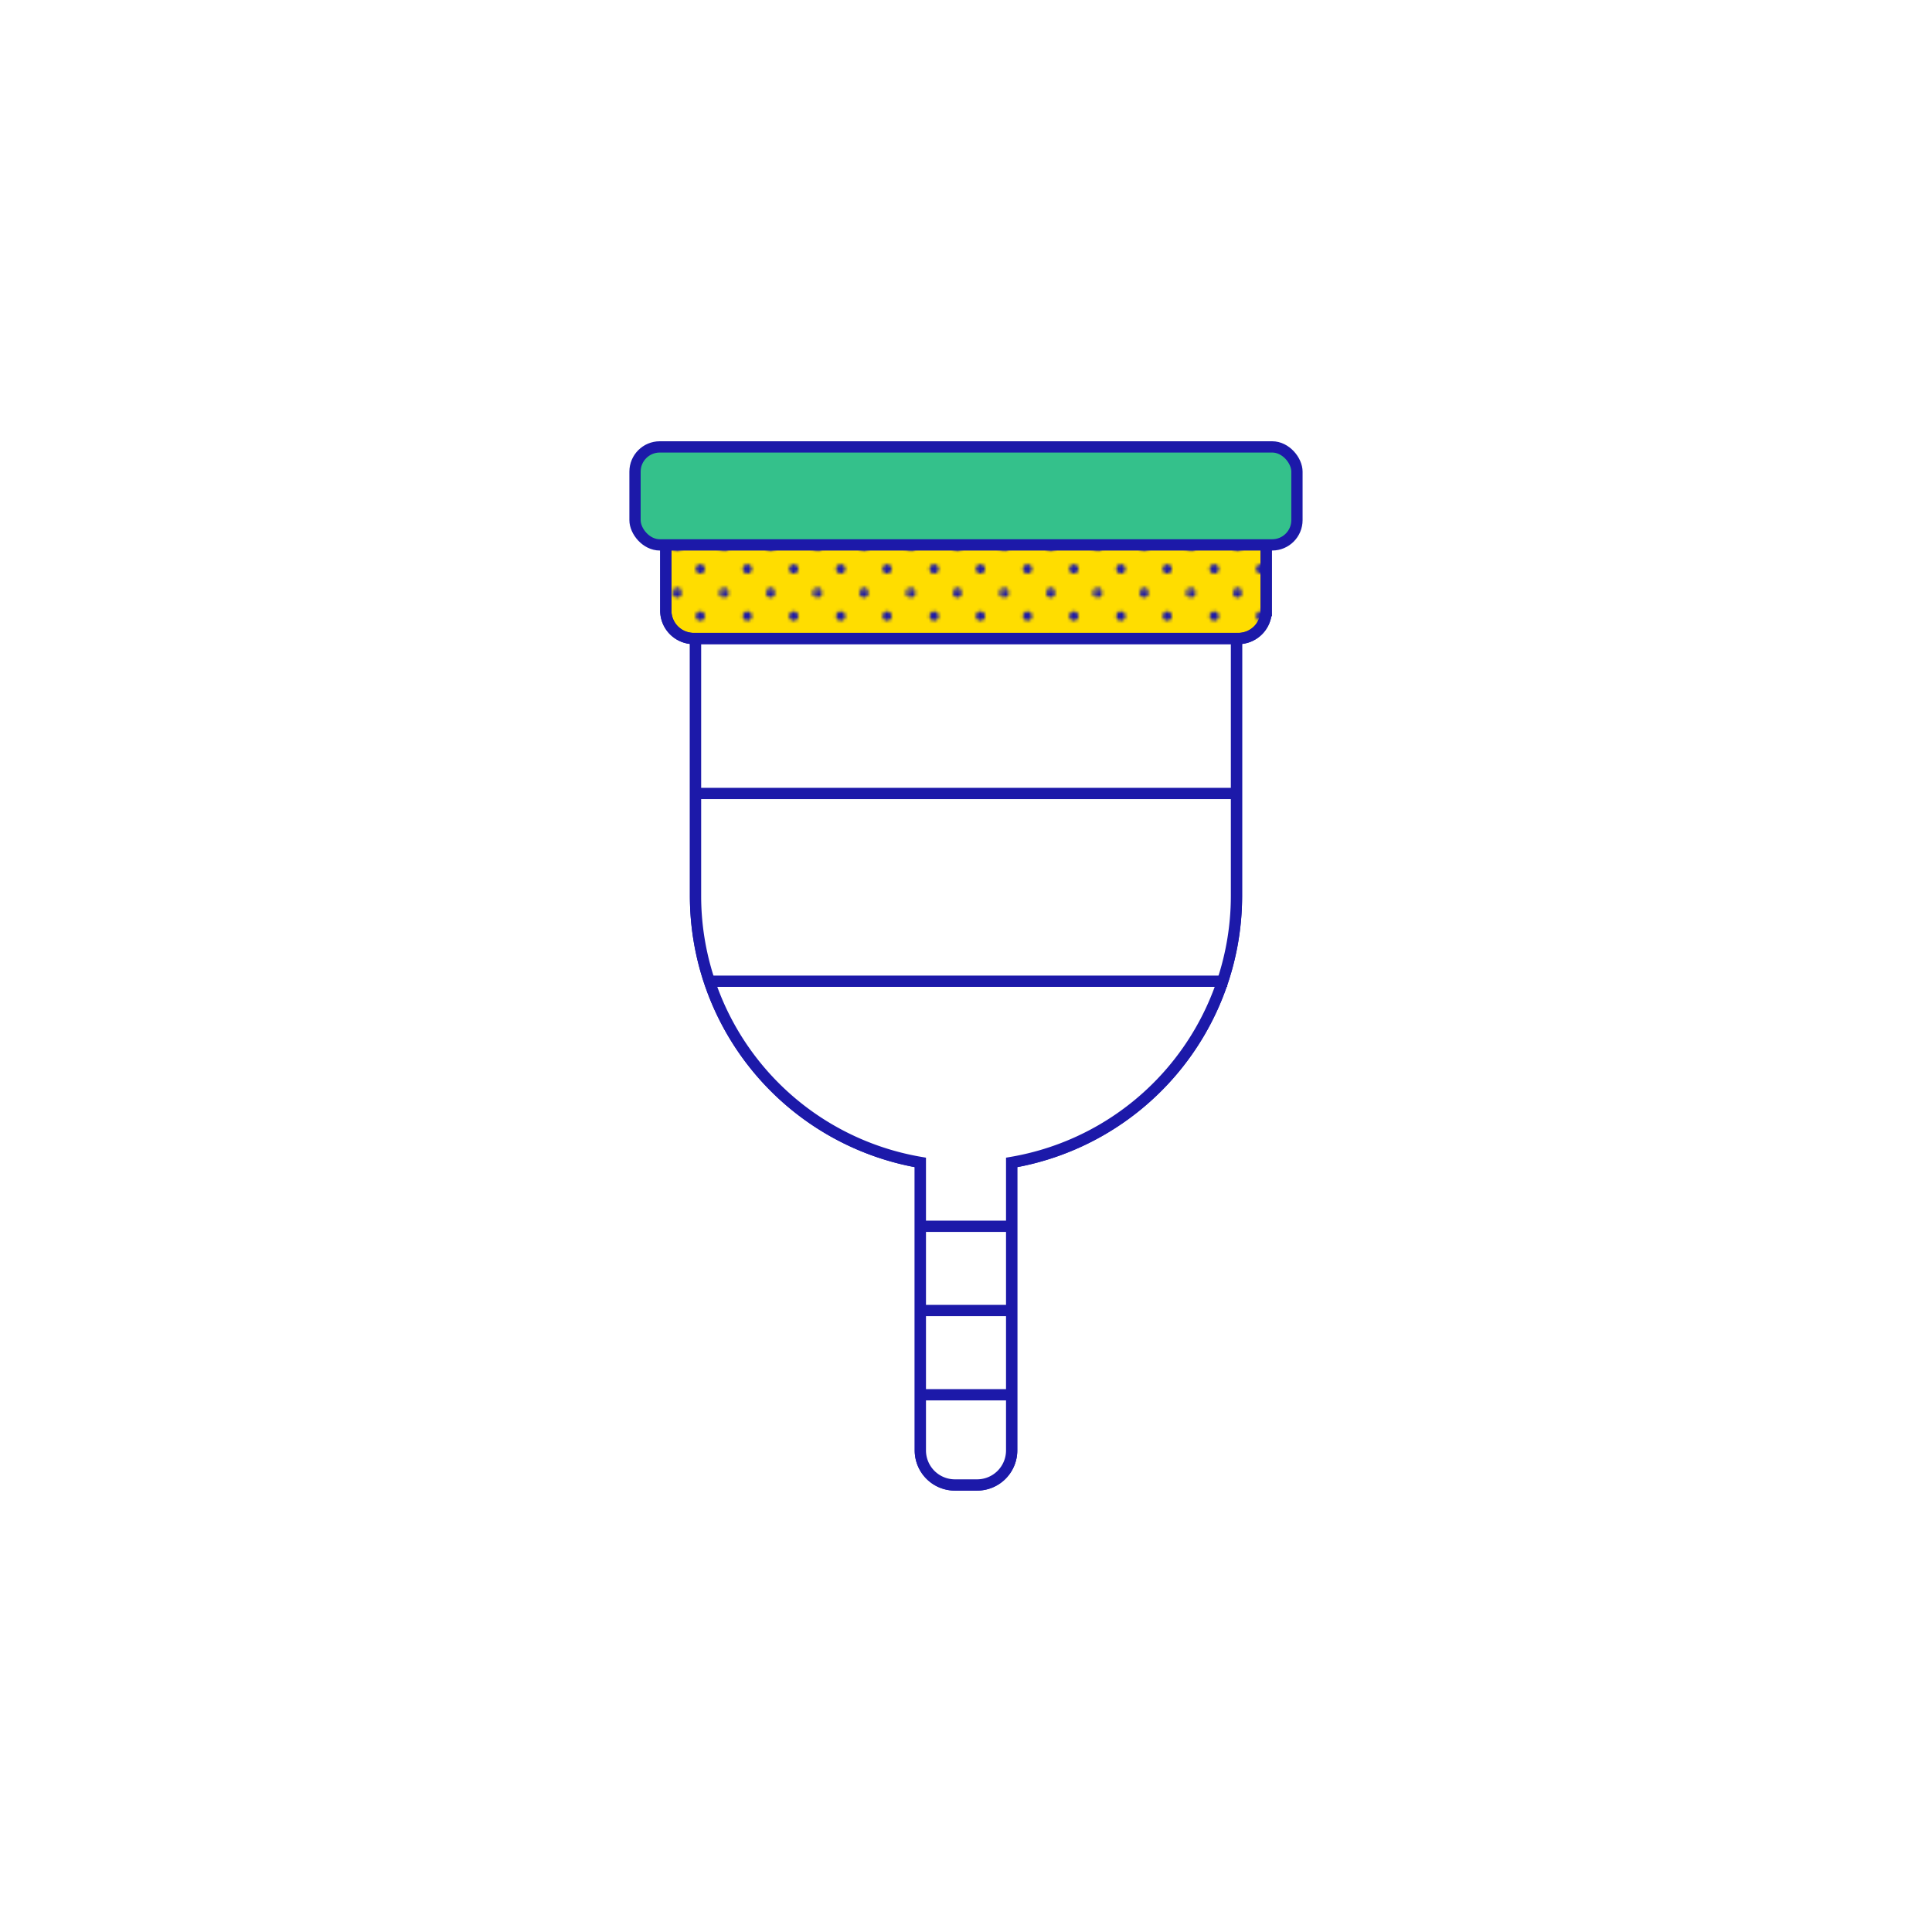 <?xml version="1.0" encoding="UTF-8"?>
<svg xmlns="http://www.w3.org/2000/svg" viewBox="0 0 600 600">
  <defs>
    <style>.cls-1{fill:none}.cls-2{fill:#1c19a9}.cls-3{fill:#fffff7}.cls-3,.cls-4,.cls-5,.cls-6,.cls-7{stroke:#1c19a9;stroke-miterlimit:10;stroke-width:3.5px}.cls-4{fill:#fff}.cls-5{fill:#fd0}.cls-6{fill:url(#Blue_dots_2)}.cls-7{fill:#34c18b}</style>
    <pattern id="Blue_dots_2" data-name="Blue dots 2" width="28.8" height="28.8" patternTransform="translate(-703.1 39.13)" patternUnits="userSpaceOnUse">
      <path class="cls-1" d="M0 0H28.8V28.8H0z"></path>
      <path class="cls-2" d="M28.8 30.24a1.44 1.44 0 1 0-1.44-1.44 1.44 1.44 0 0 0 1.44 1.44zm-14.4 0A1.44 1.44 0 1 0 13 28.8a1.44 1.44 0 0 0 1.4 1.44zm14.4-14.4a1.44 1.44 0 1 0-1.44-1.44 1.44 1.44 0 0 0 1.44 1.44zm-14.4 0A1.44 1.44 0 1 0 13 14.4a1.44 1.44 0 0 0 1.4 1.44zM7.2 23a1.44 1.44 0 1 0-1.44-1.4A1.44 1.44 0 0 0 7.2 23zm14.4 0a1.44 1.44 0 1 0-1.44-1.44A1.44 1.44 0 0 0 21.6 23zM7.2 8.64A1.44 1.44 0 1 0 5.76 7.2 1.44 1.44 0 0 0 7.2 8.64zm14.4 0a1.44 1.44 0 1 0-1.44-1.44 1.44 1.44 0 0 0 1.44 1.44zM0 30.24a1.44 1.44 0 0 0 1.44-1.44A1.45 1.45 0 0 0 0 27.36a1.44 1.44 0 0 0-1.44 1.44A1.43 1.43 0 0 0 0 30.24zm0-14.4a1.44 1.44 0 0 0 1.44-1.44A1.45 1.45 0 0 0 0 13a1.44 1.44 0 0 0-1.44 1.4A1.43 1.43 0 0 0 0 15.84zm28.8-14.4A1.45 1.45 0 0 0 30.24 0a1.45 1.45 0 0 0-1.44-1.44A1.44 1.44 0 0 0 27.36 0a1.44 1.44 0 0 0 1.44 1.44zm-14.4 0A1.45 1.45 0 0 0 15.84 0a1.45 1.45 0 0 0-1.44-1.44A1.44 1.44 0 0 0 13 0a1.44 1.44 0 0 0 1.4 1.44zM0 1.44A1.45 1.45 0 0 0 1.44 0 1.45 1.45 0 0 0 0-1.44 1.44 1.44 0 0 0-1.44 0 1.44 1.44 0 0 0 0 1.44z"></path>
    </pattern>
  </defs>
  <g id="Layer_2" data-name="Layer 2">
    <path class="cls-3" d="M216 167.87v110.41A84 84 0 0 0 285.82 361v89.44a10.73 10.73 0 0 0 10.73 10.73h6.9a10.73 10.73 0 0 0 10.73-10.73V361A84 84 0 0 0 384 278.28V167.87z"></path>
    <path class="cls-4" d="M216 167.87v110.41A84 84 0 0 0 285.82 361v89.44a10.73 10.73 0 0 0 10.73 10.73h6.9a10.73 10.73 0 0 0 10.73-10.73V361A84 84 0 0 0 384 278.28V167.87z"></path>
    <path class="cls-5" d="M206.77 167.87h186.46v21.75a8.68 8.68 0 0 1-8.68 8.68h-169.1a8.68 8.68 0 0 1-8.68-8.68v-21.75z"></path>
    <path class="cls-6" d="M206.77 167.87h186.46v21.75a8.68 8.68 0 0 1-8.68 8.68h-169.1a8.68 8.68 0 0 1-8.68-8.68v-21.75z"></path>
    <rect class="cls-7" x="197.21" y="138.79" width="205.57" height="30.43" rx="7.69"></rect>
    <path class="cls-3" d="M220.29 304.73L381.13 304.73"></path>
    <path class="cls-3" d="M287.24 380.83L314.18 380.83"></path>
    <path class="cls-3" d="M287.24 406.99L314.18 406.99"></path>
    <path class="cls-3" d="M287.24 433.16L314.18 433.16"></path>
    <path class="cls-3" d="M216.03 246.42L383.97 246.42"></path>
  </g>
</svg>
